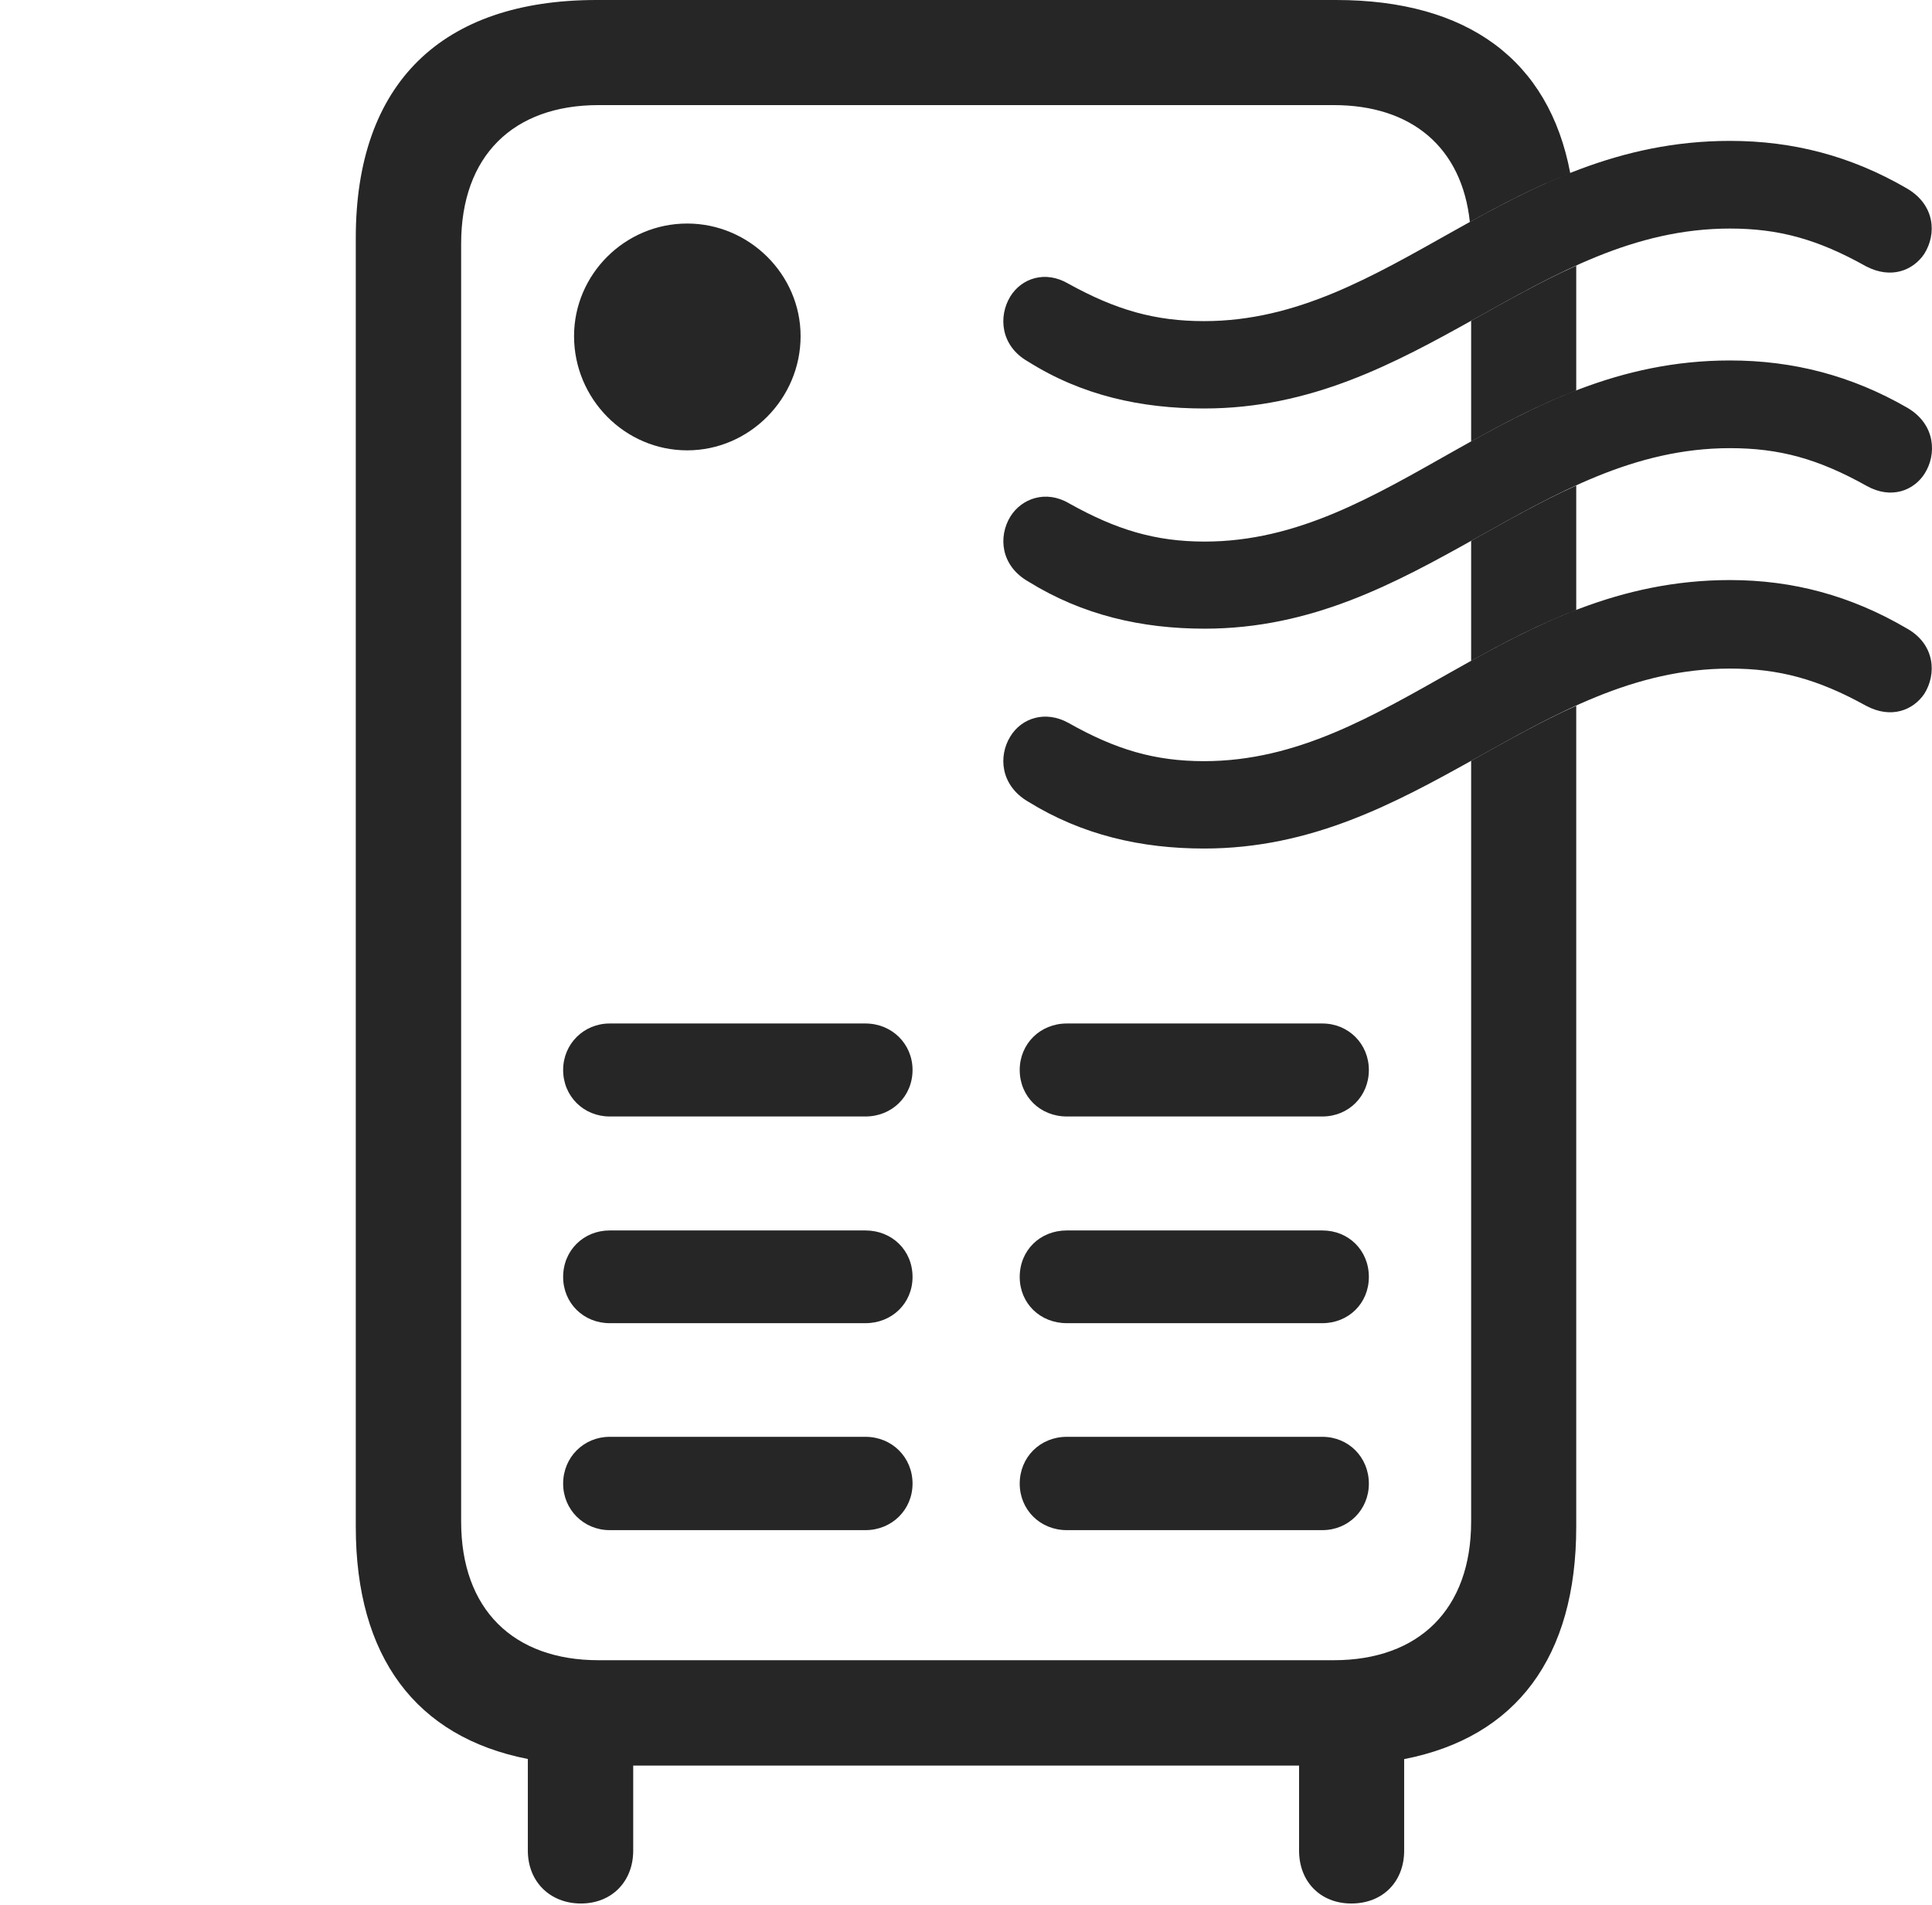 <?xml version="1.0" encoding="UTF-8"?>
<!--Generator: Apple Native CoreSVG 232.5-->
<!DOCTYPE svg
PUBLIC "-//W3C//DTD SVG 1.1//EN"
       "http://www.w3.org/Graphics/SVG/1.1/DTD/svg11.dtd">
<svg version="1.1" xmlns="http://www.w3.org/2000/svg" xmlns:xlink="http://www.w3.org/1999/xlink" width="110.848" height="109.292">
 <g>
  <rect height="109.292" opacity="0" width="110.848" x="0" y="0"/>
  <path d="M90.093 9.935C88.061 10.728 86.168 11.719 84.333 12.739C83.879 8.459 80.995 6.03 76.521 6.03L34.342 6.03C29.45 6.03 26.458 8.936 26.458 13.982L26.458 87.3C26.458 92.328 29.45 95.252 34.342 95.252L76.521 95.252C81.414 95.252 84.406 92.328 84.406 87.3L84.406 43.65C86.415 42.532 88.391 41.405 90.436 40.492L90.436 87.6C90.436 95.064 87.004 99.672 80.563 100.926L80.563 106.178C80.563 107.946 79.349 109.21 77.532 109.21C75.748 109.21 74.534 107.946 74.534 106.178L74.534 101.297L36.33 101.297L36.33 106.178C36.33 107.946 35.1 109.21 33.332 109.21C31.548 109.21 30.285 107.946 30.285 106.178L30.285 100.919C23.857 99.657 20.413 95.052 20.413 87.6L20.413 13.648C20.413 4.769 25.35 0 34.229 0L76.653 0C84.197 0 88.871 3.442 90.093 9.935ZM52.357 85.121C52.357 86.618 51.172 87.789 49.656 87.789L34.978 87.789C33.496 87.789 32.31 86.618 32.31 85.121C32.31 83.606 33.496 82.435 34.978 82.435L49.656 82.435C51.172 82.435 52.357 83.606 52.357 85.121ZM78.538 85.121C78.538 86.618 77.368 87.789 75.871 87.789L61.207 87.789C59.677 87.789 58.506 86.618 58.506 85.121C58.506 83.606 59.677 82.435 61.207 82.435L75.871 82.435C77.368 82.435 78.538 83.606 78.538 85.121ZM52.357 73.262C52.357 74.778 51.172 75.915 49.656 75.915L34.978 75.915C33.496 75.915 32.31 74.778 32.31 73.262C32.31 71.731 33.496 70.595 34.978 70.595L49.656 70.595C51.172 70.595 52.357 71.731 52.357 73.262ZM78.538 73.262C78.538 74.778 77.368 75.915 75.871 75.915L61.207 75.915C59.677 75.915 58.506 74.778 58.506 73.262C58.506 71.731 59.677 70.595 61.207 70.595L75.871 70.595C77.368 70.595 78.538 71.731 78.538 73.262ZM52.357 61.388C52.357 62.904 51.172 64.056 49.656 64.056L34.978 64.056C33.496 64.056 32.31 62.904 32.31 61.388C32.31 59.891 33.496 58.721 34.978 58.721L49.656 58.721C51.172 58.721 52.357 59.891 52.357 61.388ZM78.538 61.388C78.538 62.904 77.368 64.056 75.871 64.056L61.207 64.056C59.677 64.056 58.506 62.904 58.506 61.388C58.506 59.891 59.677 58.721 61.207 58.721L75.871 58.721C77.368 58.721 78.538 59.891 78.538 61.388ZM90.436 35C88.304 35.814 86.323 36.849 84.406 37.917L84.406 31.03C86.416 29.907 88.392 28.776 90.436 27.858ZM45.934 19.283C45.934 22.879 42.991 25.838 39.428 25.838C35.846 25.838 32.936 22.879 32.936 19.283C32.936 15.75 35.846 12.825 39.428 12.825C42.991 12.825 45.934 15.75 45.934 19.283ZM90.436 22.406C88.304 23.221 86.324 24.258 84.406 25.328L84.406 18.404C86.415 17.286 88.391 16.159 90.436 15.246Z" fill="#000000" fill-opacity="0.85"/>
  <path d="M69.085 23.436C81.38 23.436 88.213 13.113 99.257 13.113C102.06 13.113 104.288 13.726 107.059 15.277C108.514 16.038 109.774 15.506 110.404 14.565C111.12 13.436 111.04 11.742 109.376 10.793C106.196 8.95 102.877 8.083 99.257 8.083C86.509 8.083 79.782 18.424 69.085 18.424C66.282 18.424 64.039 17.793 61.298 16.276C59.971 15.496 58.613 15.964 57.968 17.007C57.271 18.147 57.399 19.845 58.98 20.741C62.082 22.697 65.48 23.436 69.085 23.436ZM69.119 36.069C81.38 36.069 88.246 25.712 99.257 25.712C102.094 25.712 104.321 26.325 107.093 27.875C108.514 28.67 109.808 28.138 110.422 27.178C111.12 26.084 111.074 24.355 109.429 23.392C106.229 21.548 102.877 20.681 99.257 20.681C86.527 20.681 79.801 31.072 69.119 31.072C66.282 31.072 64.039 30.392 61.331 28.875C60.004 28.095 58.613 28.597 57.968 29.639C57.271 30.779 57.399 32.459 59.014 33.373C62.116 35.296 65.514 36.069 69.119 36.069ZM69.085 48.683C81.38 48.683 88.213 38.359 99.257 38.359C102.06 38.359 104.288 38.957 107.059 40.489C108.514 41.269 109.774 40.737 110.404 39.811C111.12 38.682 111.04 36.954 109.376 36.04C106.196 34.181 102.877 33.28 99.257 33.28C86.509 33.28 79.782 43.67 69.085 43.67C66.282 43.67 64.039 43.024 61.298 41.473C59.971 40.742 58.613 41.195 57.968 42.253C57.271 43.378 57.399 45.057 58.98 45.987C62.082 47.91 65.48 48.683 69.085 48.683Z" fill="#000000" fill-opacity="0.85"/>
 </g>
</svg>
